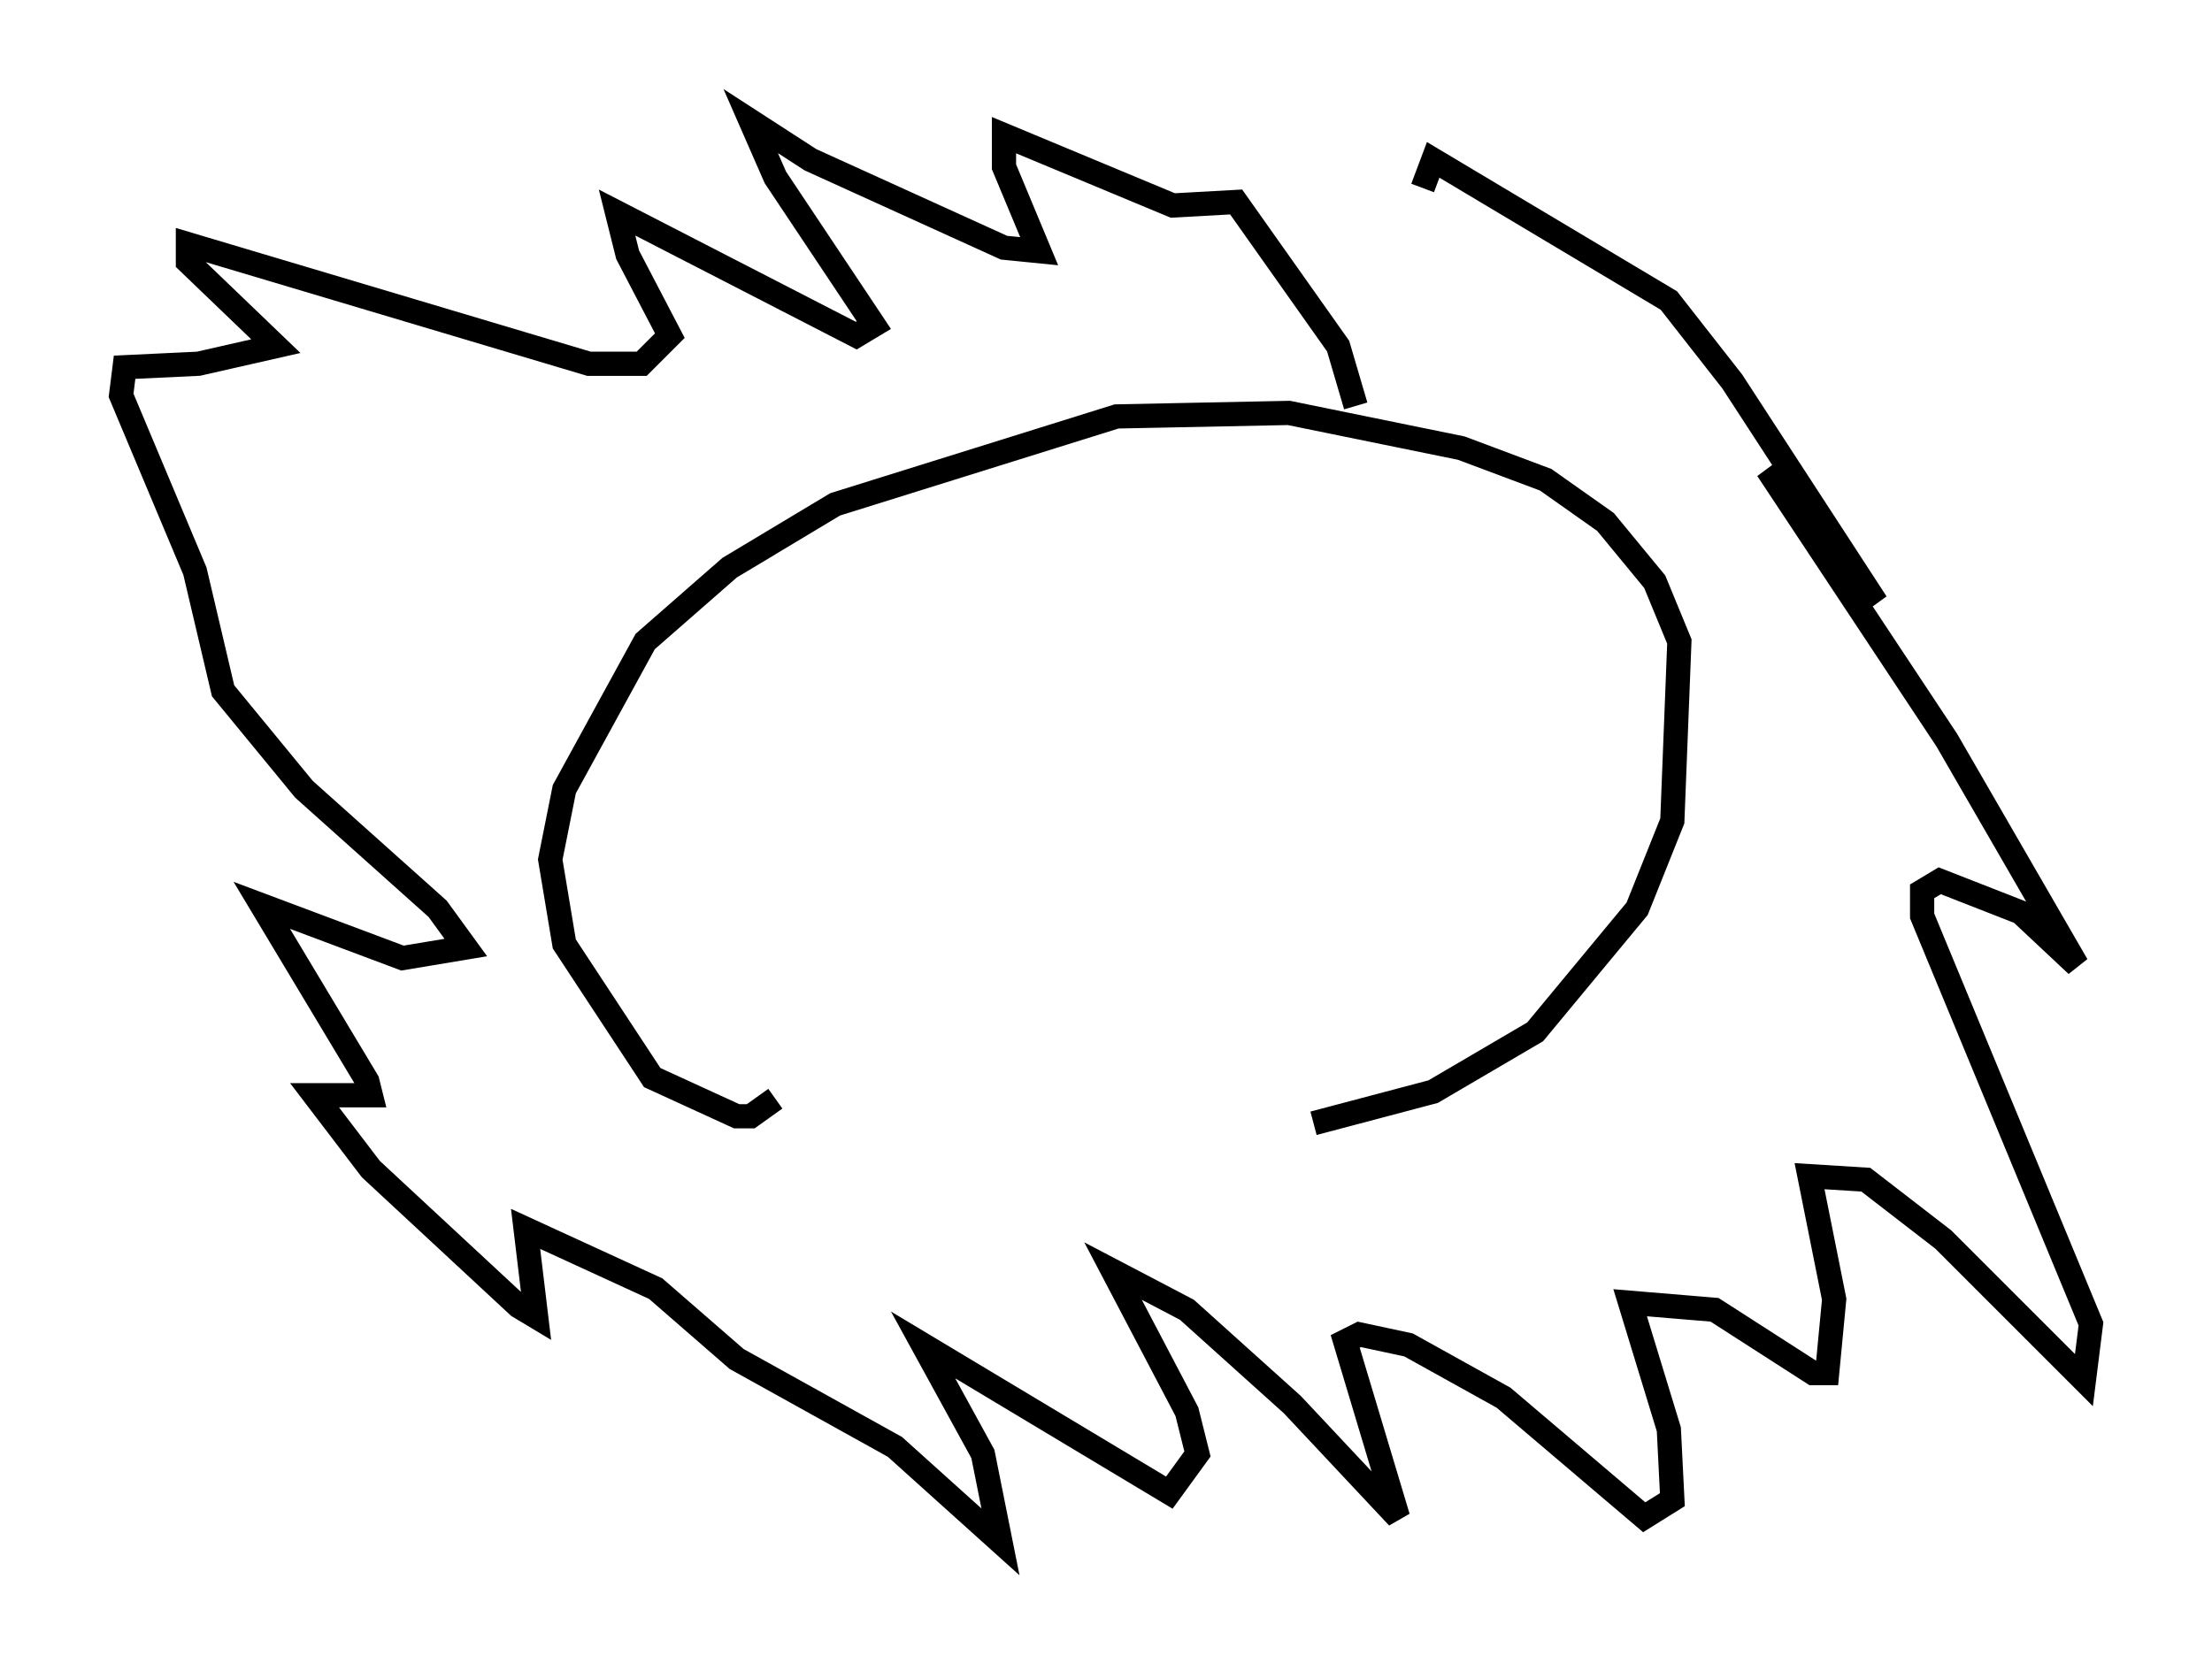 <?xml version="1.0" encoding="utf-8" ?>
<svg baseProfile="full" height="68.681" version="1.1" width="91.341" xmlns="http://www.w3.org/2000/svg" xmlns:ev="http://www.w3.org/2001/xml-events" xmlns:xlink="http://www.w3.org/1999/xlink"><defs /><rect fill="white" height="68.681" width="91.341" x="0" y="0" /><path d="M42.475, 48.43 m11.765, -2.034 l4.939, -1.307 4.212, -2.469 l4.212, -5.084 1.453, -3.631 l0.291, -7.408 -1.017, -2.469 l-2.034, -2.469 -2.469, -1.743 l-3.486, -1.307 -7.117, -1.453 l-7.117, 0.145 -11.62, 3.631 l-4.358, 2.615 -3.486, 3.05 l-3.341, 6.101 -0.581, 2.905 l0.581, 3.486 3.631, 5.52 l3.486, 1.598 0.581, 0.0 l1.017, -0.726 m23.966, -28.614 l-0.726, -2.469 -4.212, -5.955 l-2.615, 0.145 -6.972, -2.905 l0.0, 1.307 1.453, 3.486 l-1.453, -0.145 -7.989, -3.631 l-2.469, -1.598 1.017, 2.324 l4.067, 6.101 -0.726, 0.436 l-9.877, -5.084 0.436, 1.743 l1.743, 3.341 -1.162, 1.162 l-2.179, 0.0 -16.559, -4.939 l0.0, 0.726 3.631, 3.486 l-3.196, 0.726 -3.05, 0.145 l-0.145, 1.162 3.05, 7.263 l1.162, 4.939 3.341, 4.067 l5.52, 4.939 1.162, 1.598 l-2.615, 0.436 -5.81, -2.179 l4.358, 7.263 0.145, 0.581 l-2.324, 0.0 2.324, 3.05 l6.101, 5.665 0.726, 0.436 l-0.436, -3.631 5.374, 2.469 l3.341, 2.905 6.536, 3.631 l4.358, 3.922 -0.726, -3.631 l-2.469, -4.503 10.168, 6.101 l1.162, -1.598 -0.436, -1.743 l-3.05, -5.81 3.05, 1.598 l4.358, 3.922 4.358, 4.648 l-2.179, -7.263 0.581, -0.291 l2.034, 0.436 3.922, 2.179 l5.81, 4.939 1.162, -0.726 l-0.145, -2.905 -1.598, -5.229 l3.486, 0.291 4.067, 2.615 l0.581, 0.0 0.291, -3.05 l-1.017, -5.084 2.324, 0.145 l3.196, 2.469 5.81, 5.81 l0.291, -2.324 -6.972, -16.849 l0.0, -1.017 0.726, -0.436 l3.341, 1.307 2.324, 2.179 l-5.374, -9.296 -7.408, -11.184 l4.503, 5.52 -5.955, -9.151 l-2.615, -3.341 -9.732, -5.81 l-0.436, 1.162 " fill="none" stroke="black" stroke-width="1" /></svg>